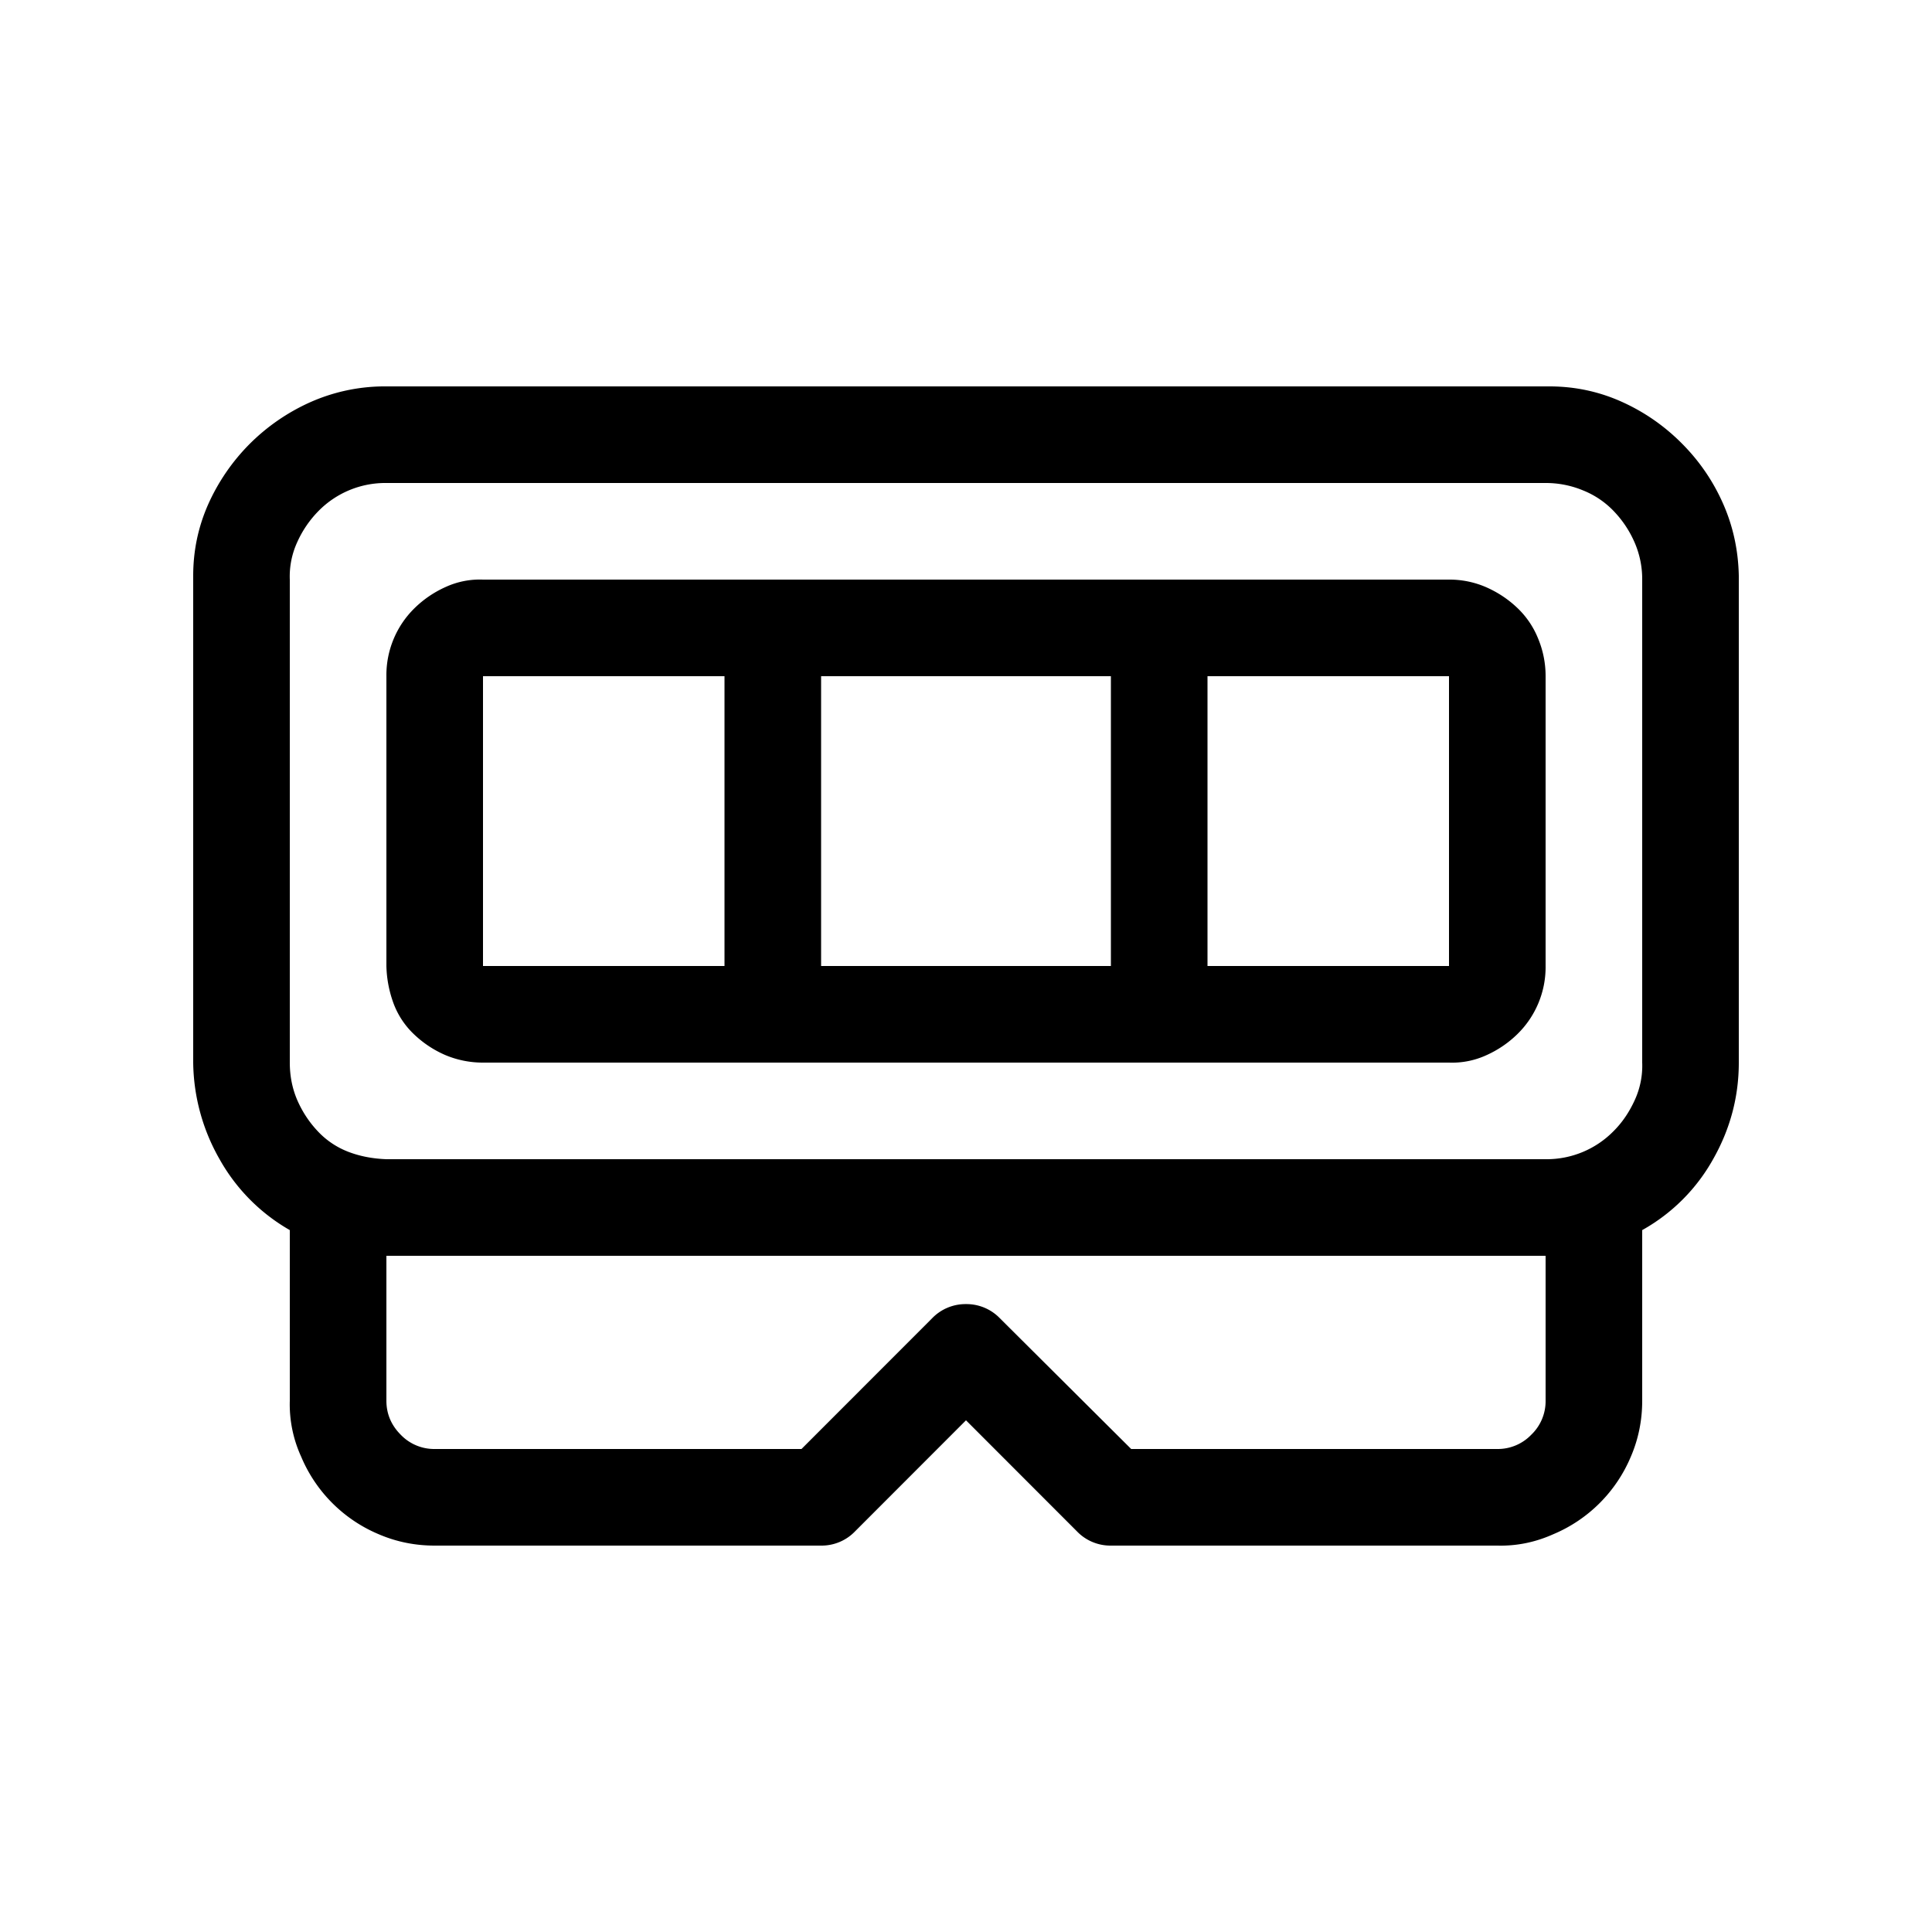 <svg xmlns="http://www.w3.org/2000/svg" width="1em" height="1em" viewBox="0 0 20 20"><path fill="currentColor" d="M16.04 4q.39 0 .741.156q.352.157.625.43q.274.273.43.625q.156.351.164.75V11q0 .531-.266 1a1.9 1.9 0 0 1-.734.734V14.5q0 .305-.117.578a1.5 1.5 0 0 1-.805.805q-.28.125-.578.117h-4a.48.48 0 0 1-.352-.148L10 14.703l-1.148 1.149A.48.48 0 0 1 8.5 16h-4q-.305 0-.578-.117a1.5 1.5 0 0 1-.805-.805A1.3 1.3 0 0 1 3 14.5v-1.766A1.93 1.93 0 0 1 2.273 12A2.06 2.06 0 0 1 2 11V5.96q0-.39.156-.741a2.1 2.1 0 0 1 .43-.625a2.1 2.1 0 0 1 .625-.43A1.9 1.9 0 0 1 3.96 4zM17 6a.95.95 0 0 0-.078-.383a1.1 1.1 0 0 0-.211-.32a.9.9 0 0 0-.32-.219A1 1 0 0 0 16 5H4a.97.97 0 0 0-.703.29a1.1 1.1 0 0 0-.219.32A.85.85 0 0 0 3 6v5q0 .21.078.39q.079.18.211.32a.85.85 0 0 0 .313.212q.18.07.398.078h12a.97.97 0 0 0 .703-.29q.133-.132.219-.32A.85.85 0 0 0 17 11zm-2 0a.95.95 0 0 1 .383.078q.18.079.32.211a.9.9 0 0 1 .219.32Q16 6.797 16 7v3a.97.97 0 0 1-.29.703a1.1 1.1 0 0 1-.32.219A.85.85 0 0 1 15 11H5a1 1 0 0 1-.39-.078a1.1 1.1 0 0 1-.32-.211a.85.85 0 0 1-.212-.313A1.2 1.2 0 0 1 4 10V7a.97.97 0 0 1 .29-.703a1.1 1.1 0 0 1 .32-.219A.85.85 0 0 1 5 6zM7.5 7H5v3h2.5zm4 3V7h-3v3zm1 0H15V7h-2.5zm3.5 3H4v1.5q0 .203.148.352A.48.48 0 0 0 4.5 15h3.797l1.351-1.352A.48.48 0 0 1 10 13.5a.48.48 0 0 1 .352.148L11.71 15h3.79a.48.48 0 0 0 .352-.148A.48.48 0 0 0 16 14.5z"/></svg>